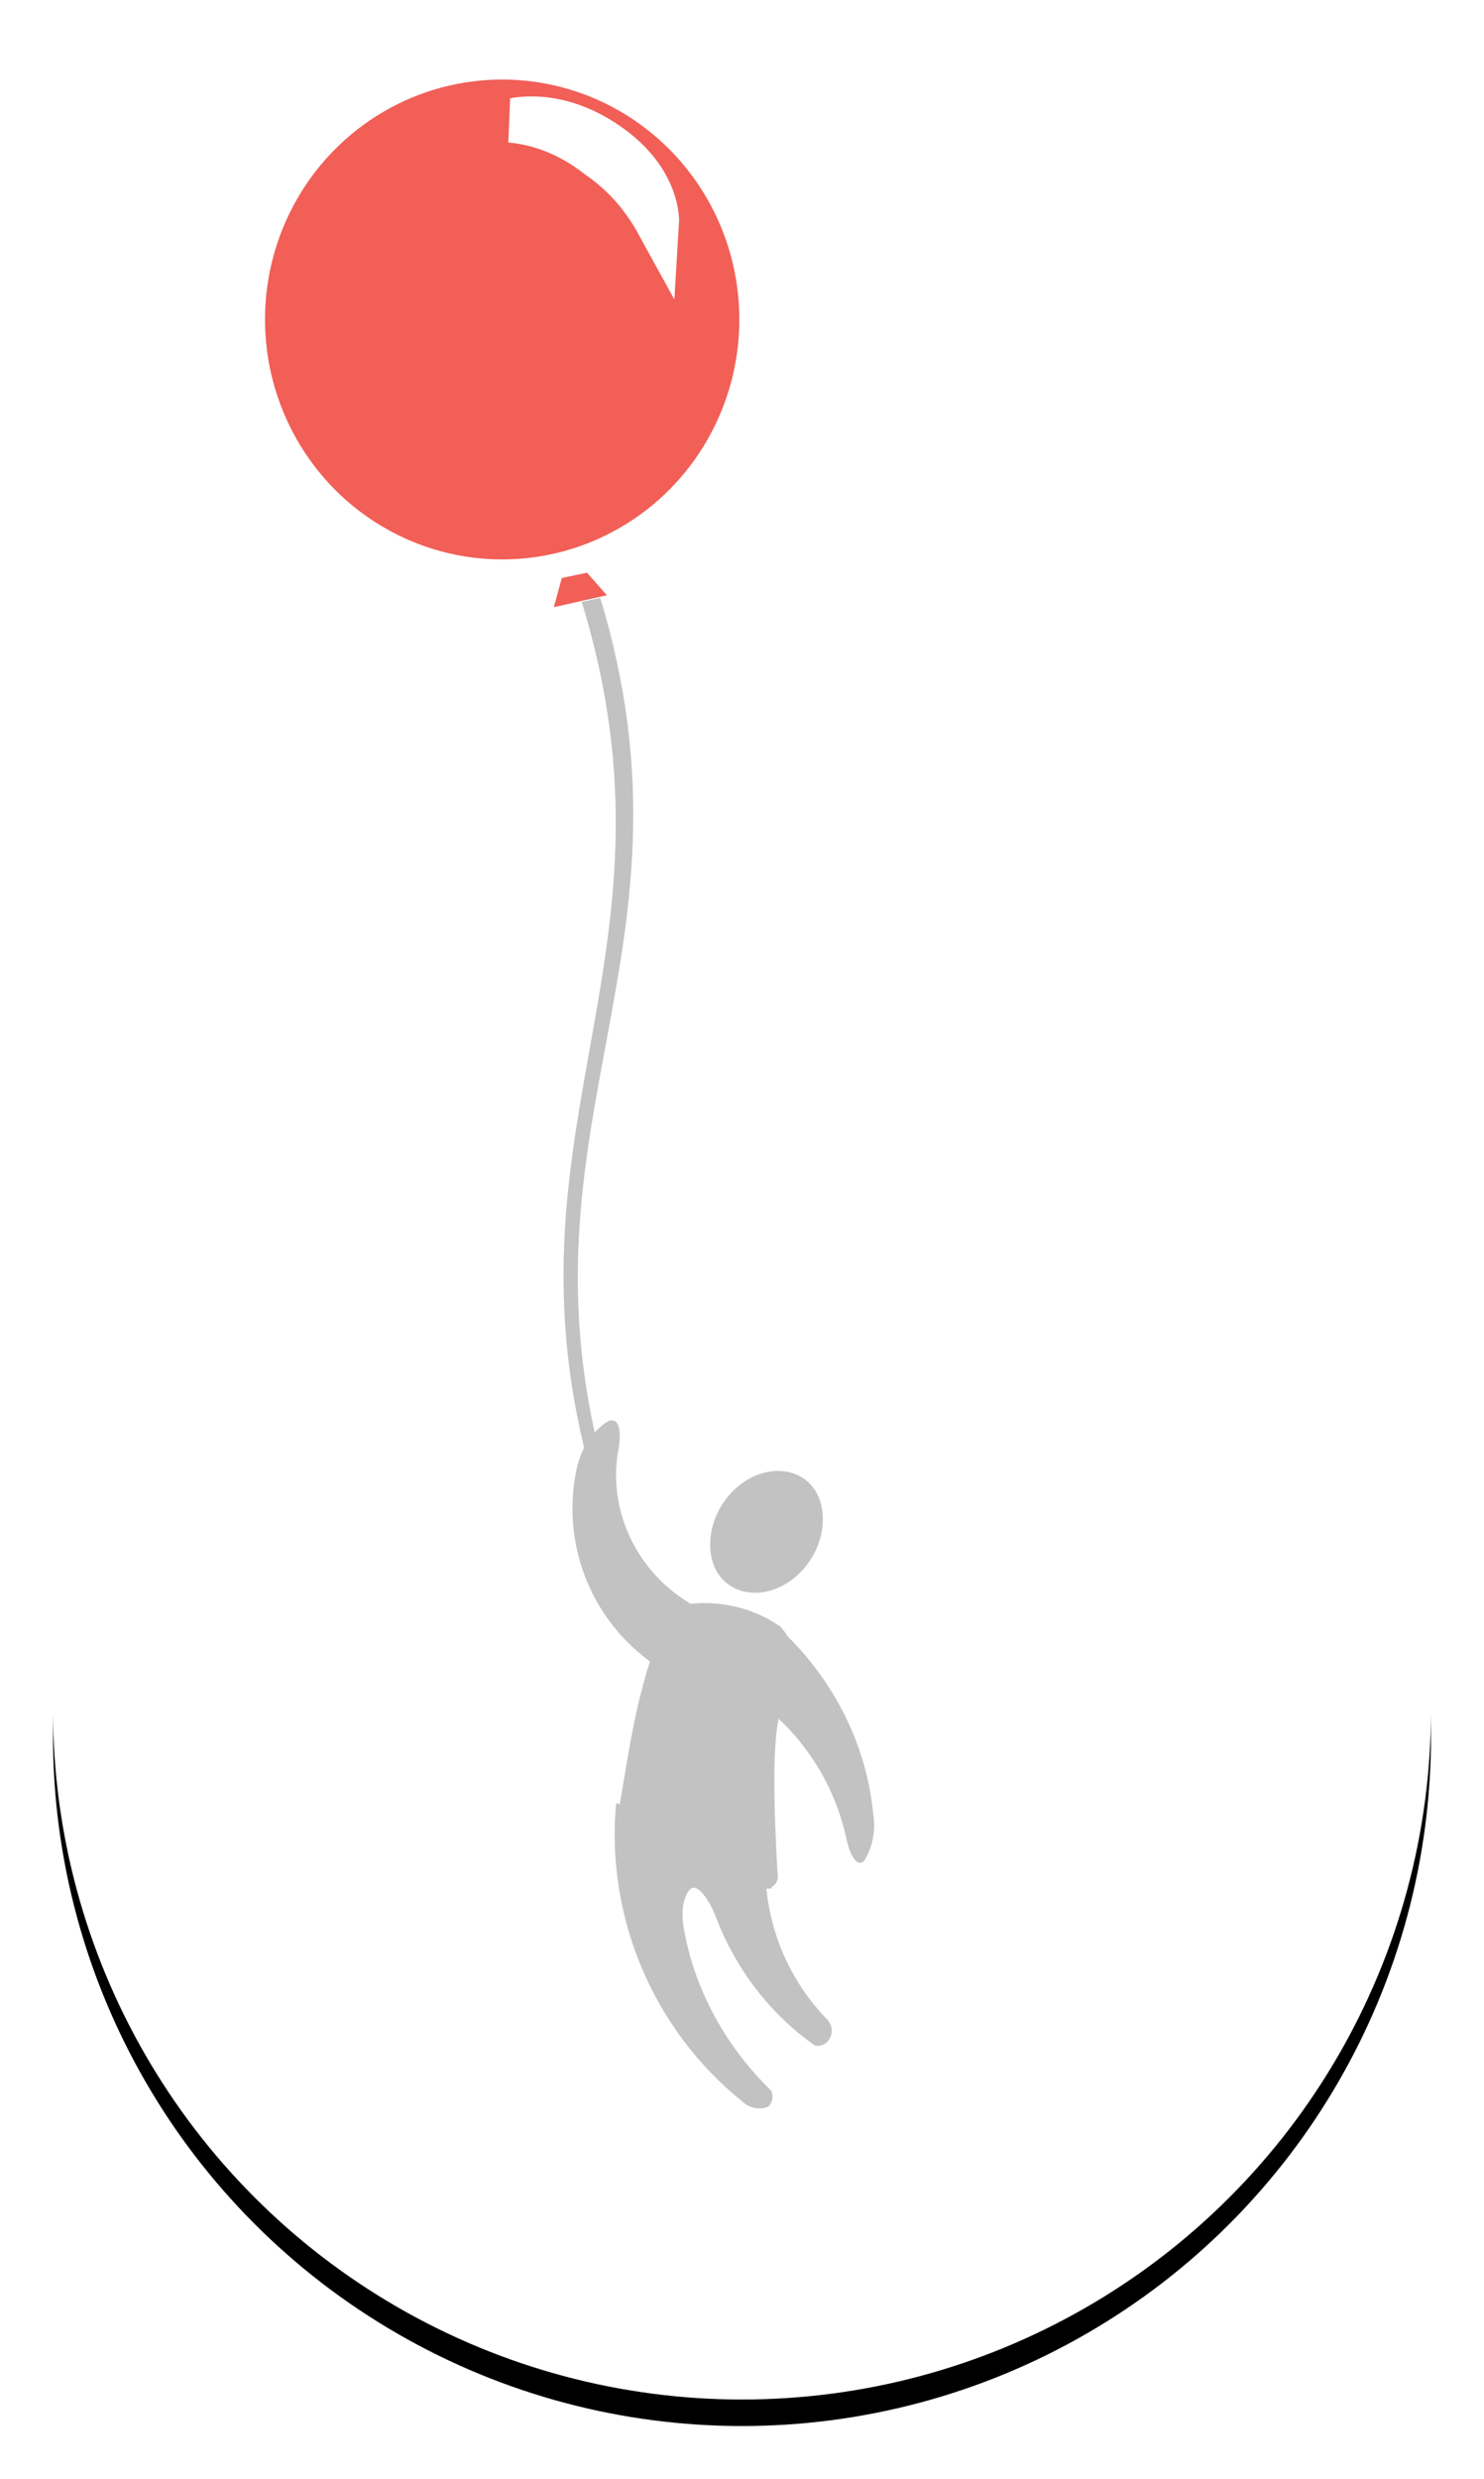 <?xml version="1.0" encoding="utf-8"?>
<!-- Generator: Adobe Illustrator 22.0.1, SVG Export Plug-In . SVG Version: 6.00 Build 0)  -->
<svg version="1.1" id="Layer_1" xmlns="http://www.w3.org/2000/svg" xmlns:xlink="http://www.w3.org/1999/xlink" x="0px" y="0px"
	 viewBox="0 0 112 187" style="enable-background:new 0 0 112 187;" xml:space="preserve">
<style type="text/css">
	.st0{filter:url(#filter-2);}
	.st1{fill:#FFFFFF;}
	.st2{fill:#C2C2C2;}
	.st3{fill:#F15F57;stroke:#FFFFFF;stroke-width:2;stroke-miterlimit:10;}
	.st4{fill:#F15F57;}
	.st5{fill:#FFFFFF;stroke:#FFFFFF;stroke-width:3.31;}
</style>
<filter  filterUnits="objectBoundingBox" height="113.5%" id="filter-2" width="113.5%" x="-6.7%" y="-4.8%">
	<feOffset  dx="0" dy="2" in="SourceAlpha" result="shadowOffsetOuter1"></feOffset>
	<feGaussianBlur  in="shadowOffsetOuter1" result="shadowBlurOuter1" stdDeviation="2"></feGaussianBlur>
	<feColorMatrix  in="shadowBlurOuter1" type="matrix" values="0 0 0 0 0   0 0 0 0 0   0 0 0 0 0  0 0 0 0.35 0"></feColorMatrix>
</filter>
<desc>Created with Sketch.</desc>
<g id="Camps">
	<g id="Desktop-HD" transform="translate(-127, -556)">
		<g id="camo-modal" transform="translate(131, 556)">
			<g id="camp-icon">
				<g id="Oval">
					<g class="st0">
						<circle id="path-1_2_" cx="52" cy="129" r="52"/>
					</g>
					<g>
						<circle id="path-1_1_" class="st1" cx="52" cy="129" r="52"/>
					</g>
				</g>
				
					<g id="balloon_man" transform="translate(38.5, 77) rotate(-360) translate(-38.5, -77) translate(15, 0)">
					<path id="Path_69" class="st2" d="M33,120.9c1,0.6,1.1,1.7,0.7,3.2c-0.5,1.5-1.6,2.6-2.8,1.8c-5.1-3.2-7.6-9.2-6.4-15
						c0.3-1.5,1.1-2.9,2.4-3.7c0.8-0.3,1,0.6,0.8,2C26.8,113.7,28.9,118.4,33,120.9L33,120.9z"/>
					<path id="Path_70" class="st2" d="M40.1,123.1c-1-0.9-2.1,0-2.6,1.6c-0.5,1.6-0.4,3,0.5,3.5c3.5,2.5,6,6.3,6.9,10.6
						c0.3,1.3,0.8,2,1.3,1.6c0.7-1.1,0.9-2.4,0.7-3.6C46.4,131.6,43.9,126.7,40.1,123.1z"/>
					<path id="Path_71" class="st2" d="M41.6,118.4c-1.8,2-4.5,2.3-6,0.8s-1.3-4.5,0.5-6.5c1.8-2,4.5-2.3,6-0.8
						S43.4,116.4,41.6,118.4z"/>
					<path id="Path_72" class="st2" d="M39.1,137.5c-3.9,0.5-7.9,0-11.6-1.5c-0.8,8.6,2.8,17.1,9.5,22.5c0.5,0.5,1.3,0.7,2,0.4
						c0.3-0.3,0.4-0.8,0.2-1.2c-3.4-3.3-5.8-7.6-6.6-12.3c-0.3-1.6,0.2-2.9,0.7-3c0.5-0.1,1.3,1,1.8,2.4c1.5,3.8,4,7.1,7.4,9.5
						c0.4,0.1,0.9-0.1,1.1-0.5c0.3-0.5,0.2-1.1-0.2-1.5C39.6,148.4,38,142.8,39.1,137.5z"/>
					<path id="Path_73" class="st2" d="M38.5,142.5c-4,0.3-7.9-1-10.8-3.6c-0.2-0.2-0.3-0.5-0.3-0.7c0.9-4.7,1.3-9.1,3-13.9
						c0.6-1.6,1.8-3.2,2.5-3.3c2.5-0.3,5,0.3,7,1.7c0.9,1,1.4,2.4,1.1,3.8c-0.5,2.9-2.2-0.2-1.3,15.1c0,0.3-0.2,0.6-0.4,0.7
						C39,142.5,39.7,142.4,38.5,142.5z"/>
					<path id="Path_74" class="st2" d="M26.1,112.9c0.3-0.1,0.6-0.1,1-0.2c-8.3-27.3,7.5-40.3-0.8-67.6c-0.5,0.1-0.9,0.2-1.4,0.3
						C33.3,72.7,17.7,85.6,26.1,112.9z"/>
					<ellipse id="Ellipse_1" class="st3" cx="18.9" cy="24.1" rx="18.9" ry="19.1"/>
					<polygon id="Path_75" class="st4" points="22.8,45.8 26.8,44.9 25.3,43.2 23.4,43.6 					"/>
					<path id="Path_79" class="st5" d="M26.9,10.9c3.9,2.7,3.7,5.9,3.7,5.9c-1.1-2-2.6-3.7-4.5-5c-1.9-1.5-4.2-2.5-6.6-2.7
						C19.6,9.1,22.9,8.1,26.9,10.9z"/>
				</g>
			</g>
		</g>
	</g>
</g>
</svg>
